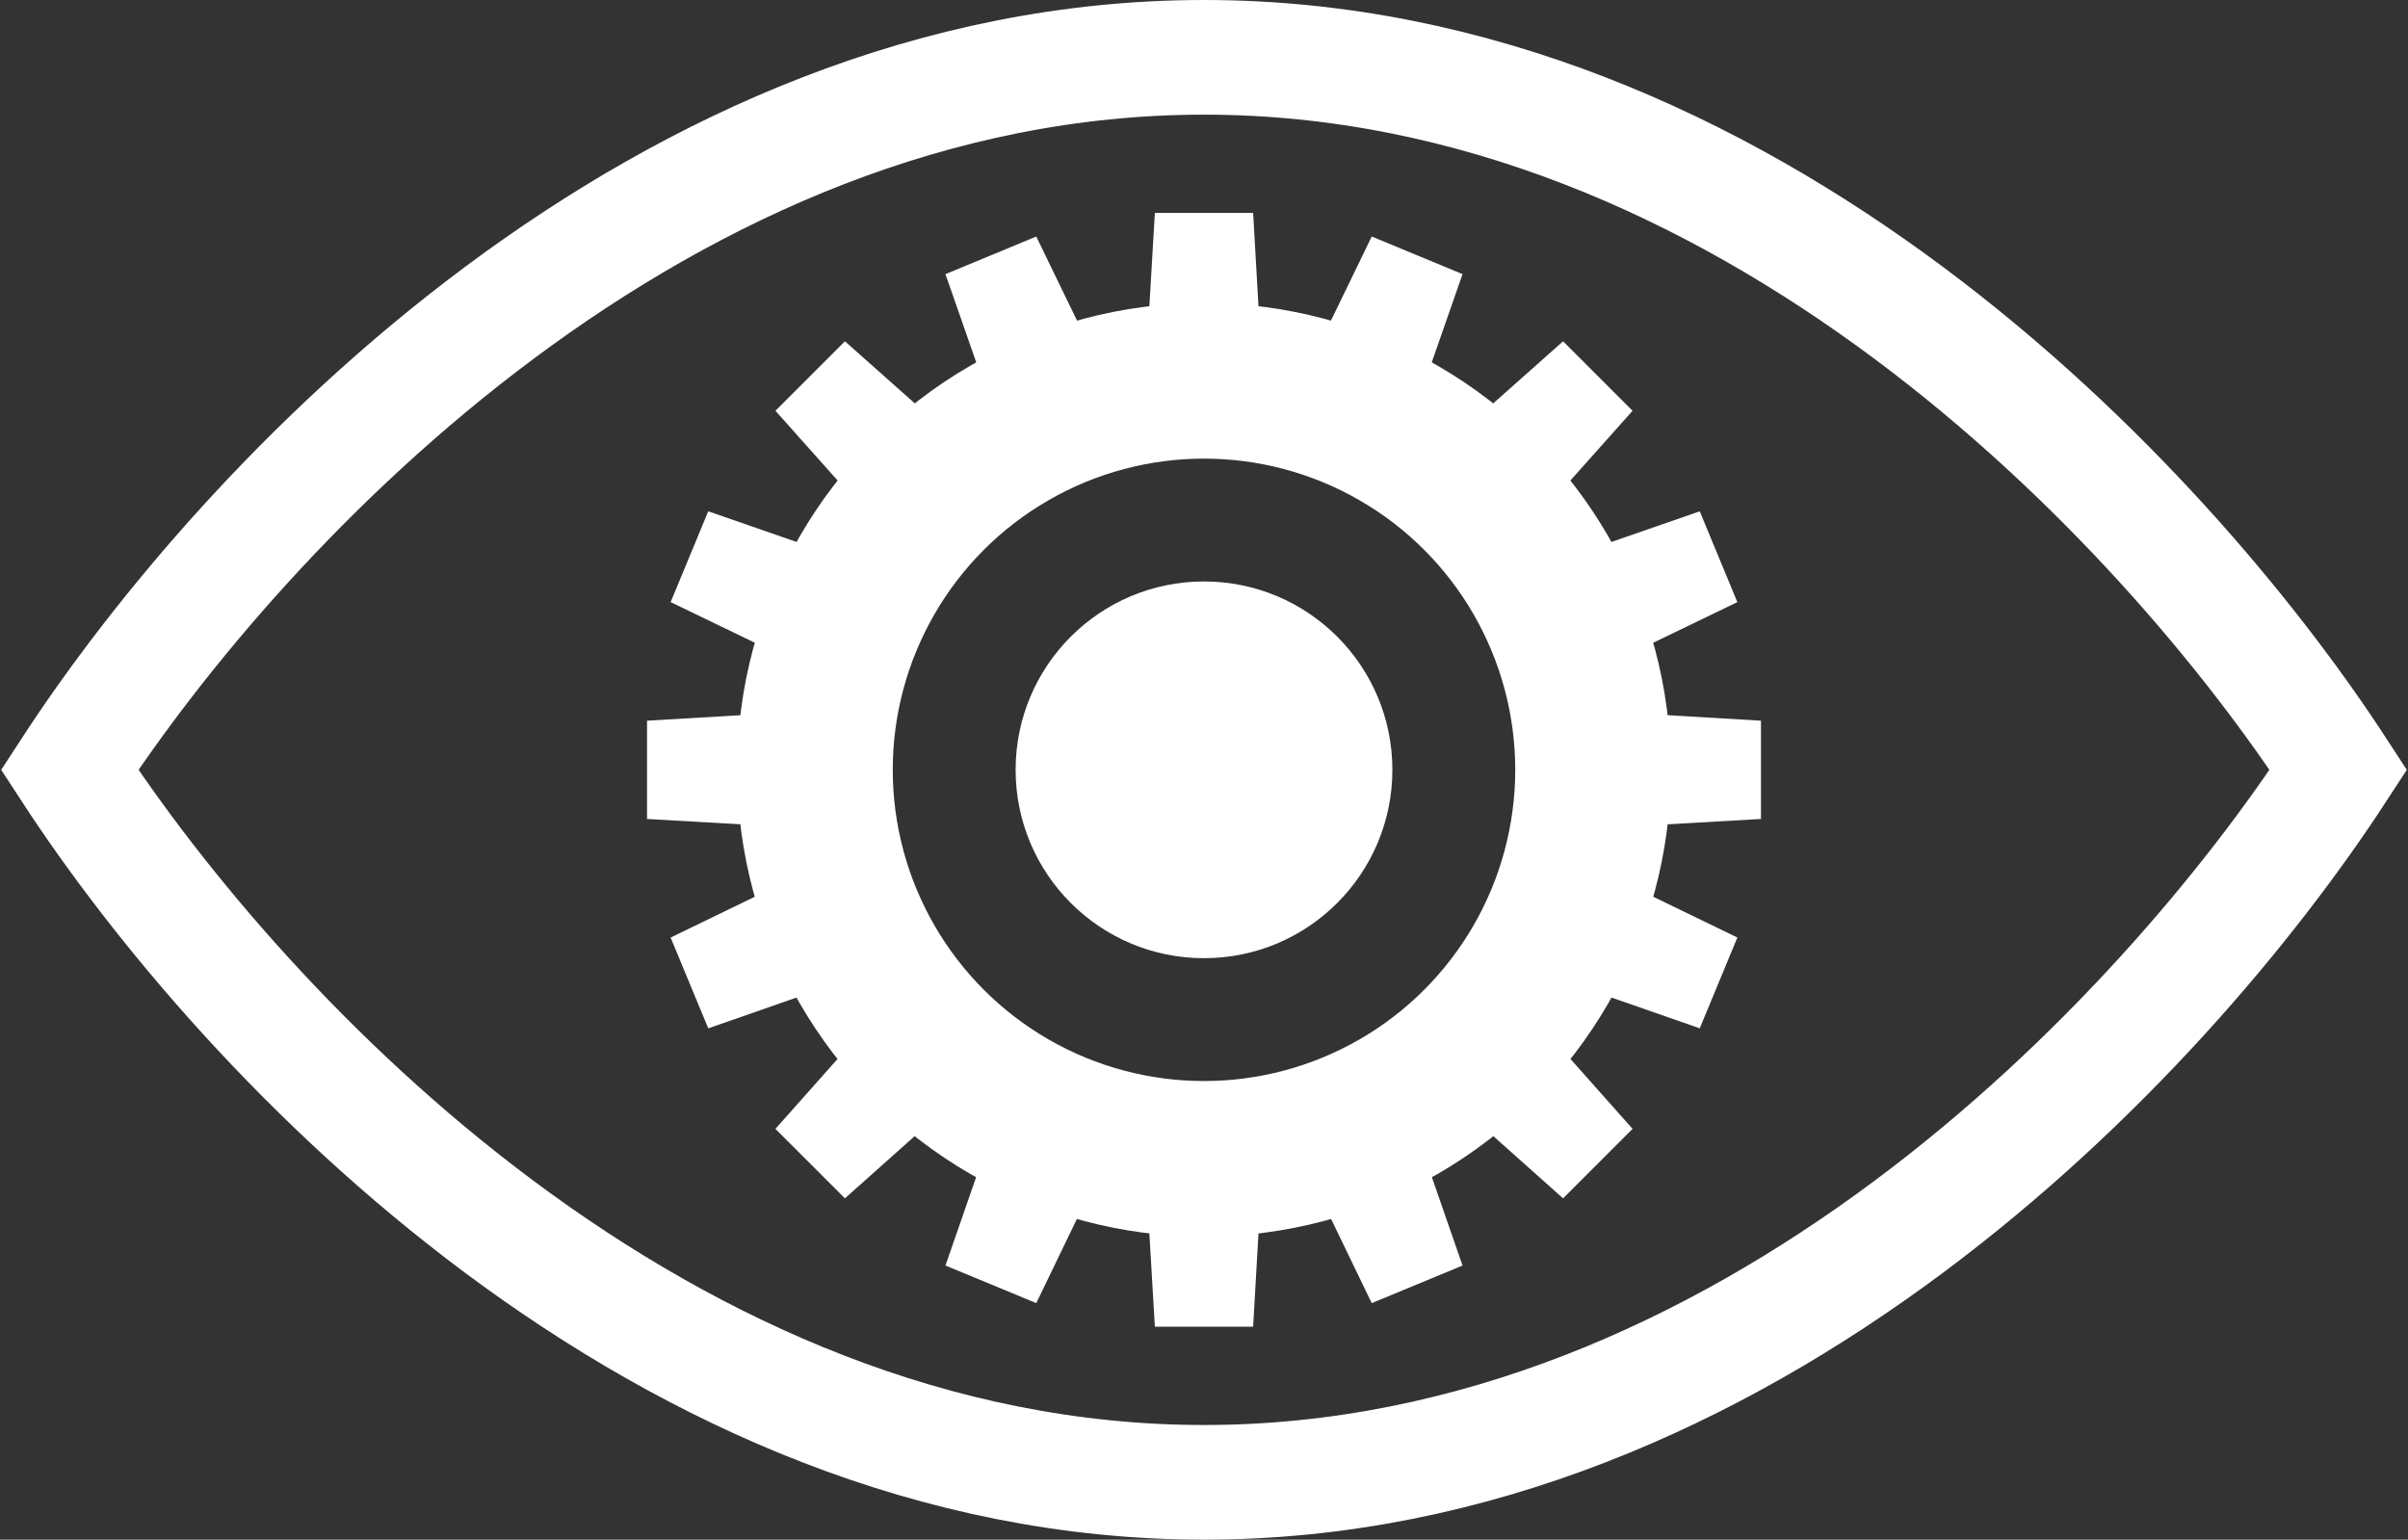 <svg xmlns="http://www.w3.org/2000/svg" viewBox="0 0 294 188"><rect x="0" y="0" width="294" height="188" fill="#333333" stroke="none"/><g fill="none" fill-rule="evenodd" transform="translate(8 -33)"><path fill="#FFF" fill-rule="nonzero" d="M146.2 80 145 59h-12l-1.236 21m14.436 94-1.2 21h-12l-1.236-21M186 134.2l21-1.2v-12l-21-1.236M92 134.2 71 133v-12l21-1.236m85.325-20.907 14-15.698-8.484-8.485-15.724 13.975m-56.26 76.676-15.698 14-8.485-8.484 13.975-15.724m66.494 10.208 15.698 14 8.485-8.484-13.975-15.724m-76.676-56.26-14-15.698 8.484-8.485 15.724 13.975m52.755-2.316 6.928-19.86-11.087-4.593-9.178 18.929m-22.635 92.369-9.145 18.942-11.087-4.592 6.895-19.875m65.338-16.015 19.86 6.928 4.593-11.087-18.929-9.178m-92.369-22.635L73.88 106.52l4.592-11.087 19.875 6.895m86.831 13.338 18.942-9.145-4.592-11.087-19.875 6.895m-81.32 49.309-19.86 6.928-4.593-11.087 18.929-9.178m57.525 34.877 9.145 18.942 11.087-4.592-6.895-19.875m-49.309-81.32-6.928-19.86 11.087-4.593 9.178 18.929"/><circle cx="139" cy="127" r="23" fill="#FFF" fill-rule="nonzero"/><g stroke="#FFF" transform="translate(0 40)"><path stroke-width="14" d="M139 174C73 174 22 120 .5 87 22 54 73 0 139 0s117 54 138.5 87C256 120 205 174 139 174z"/><circle cx="139" cy="87" r="47.5" stroke-width="19"/></g></g></svg>